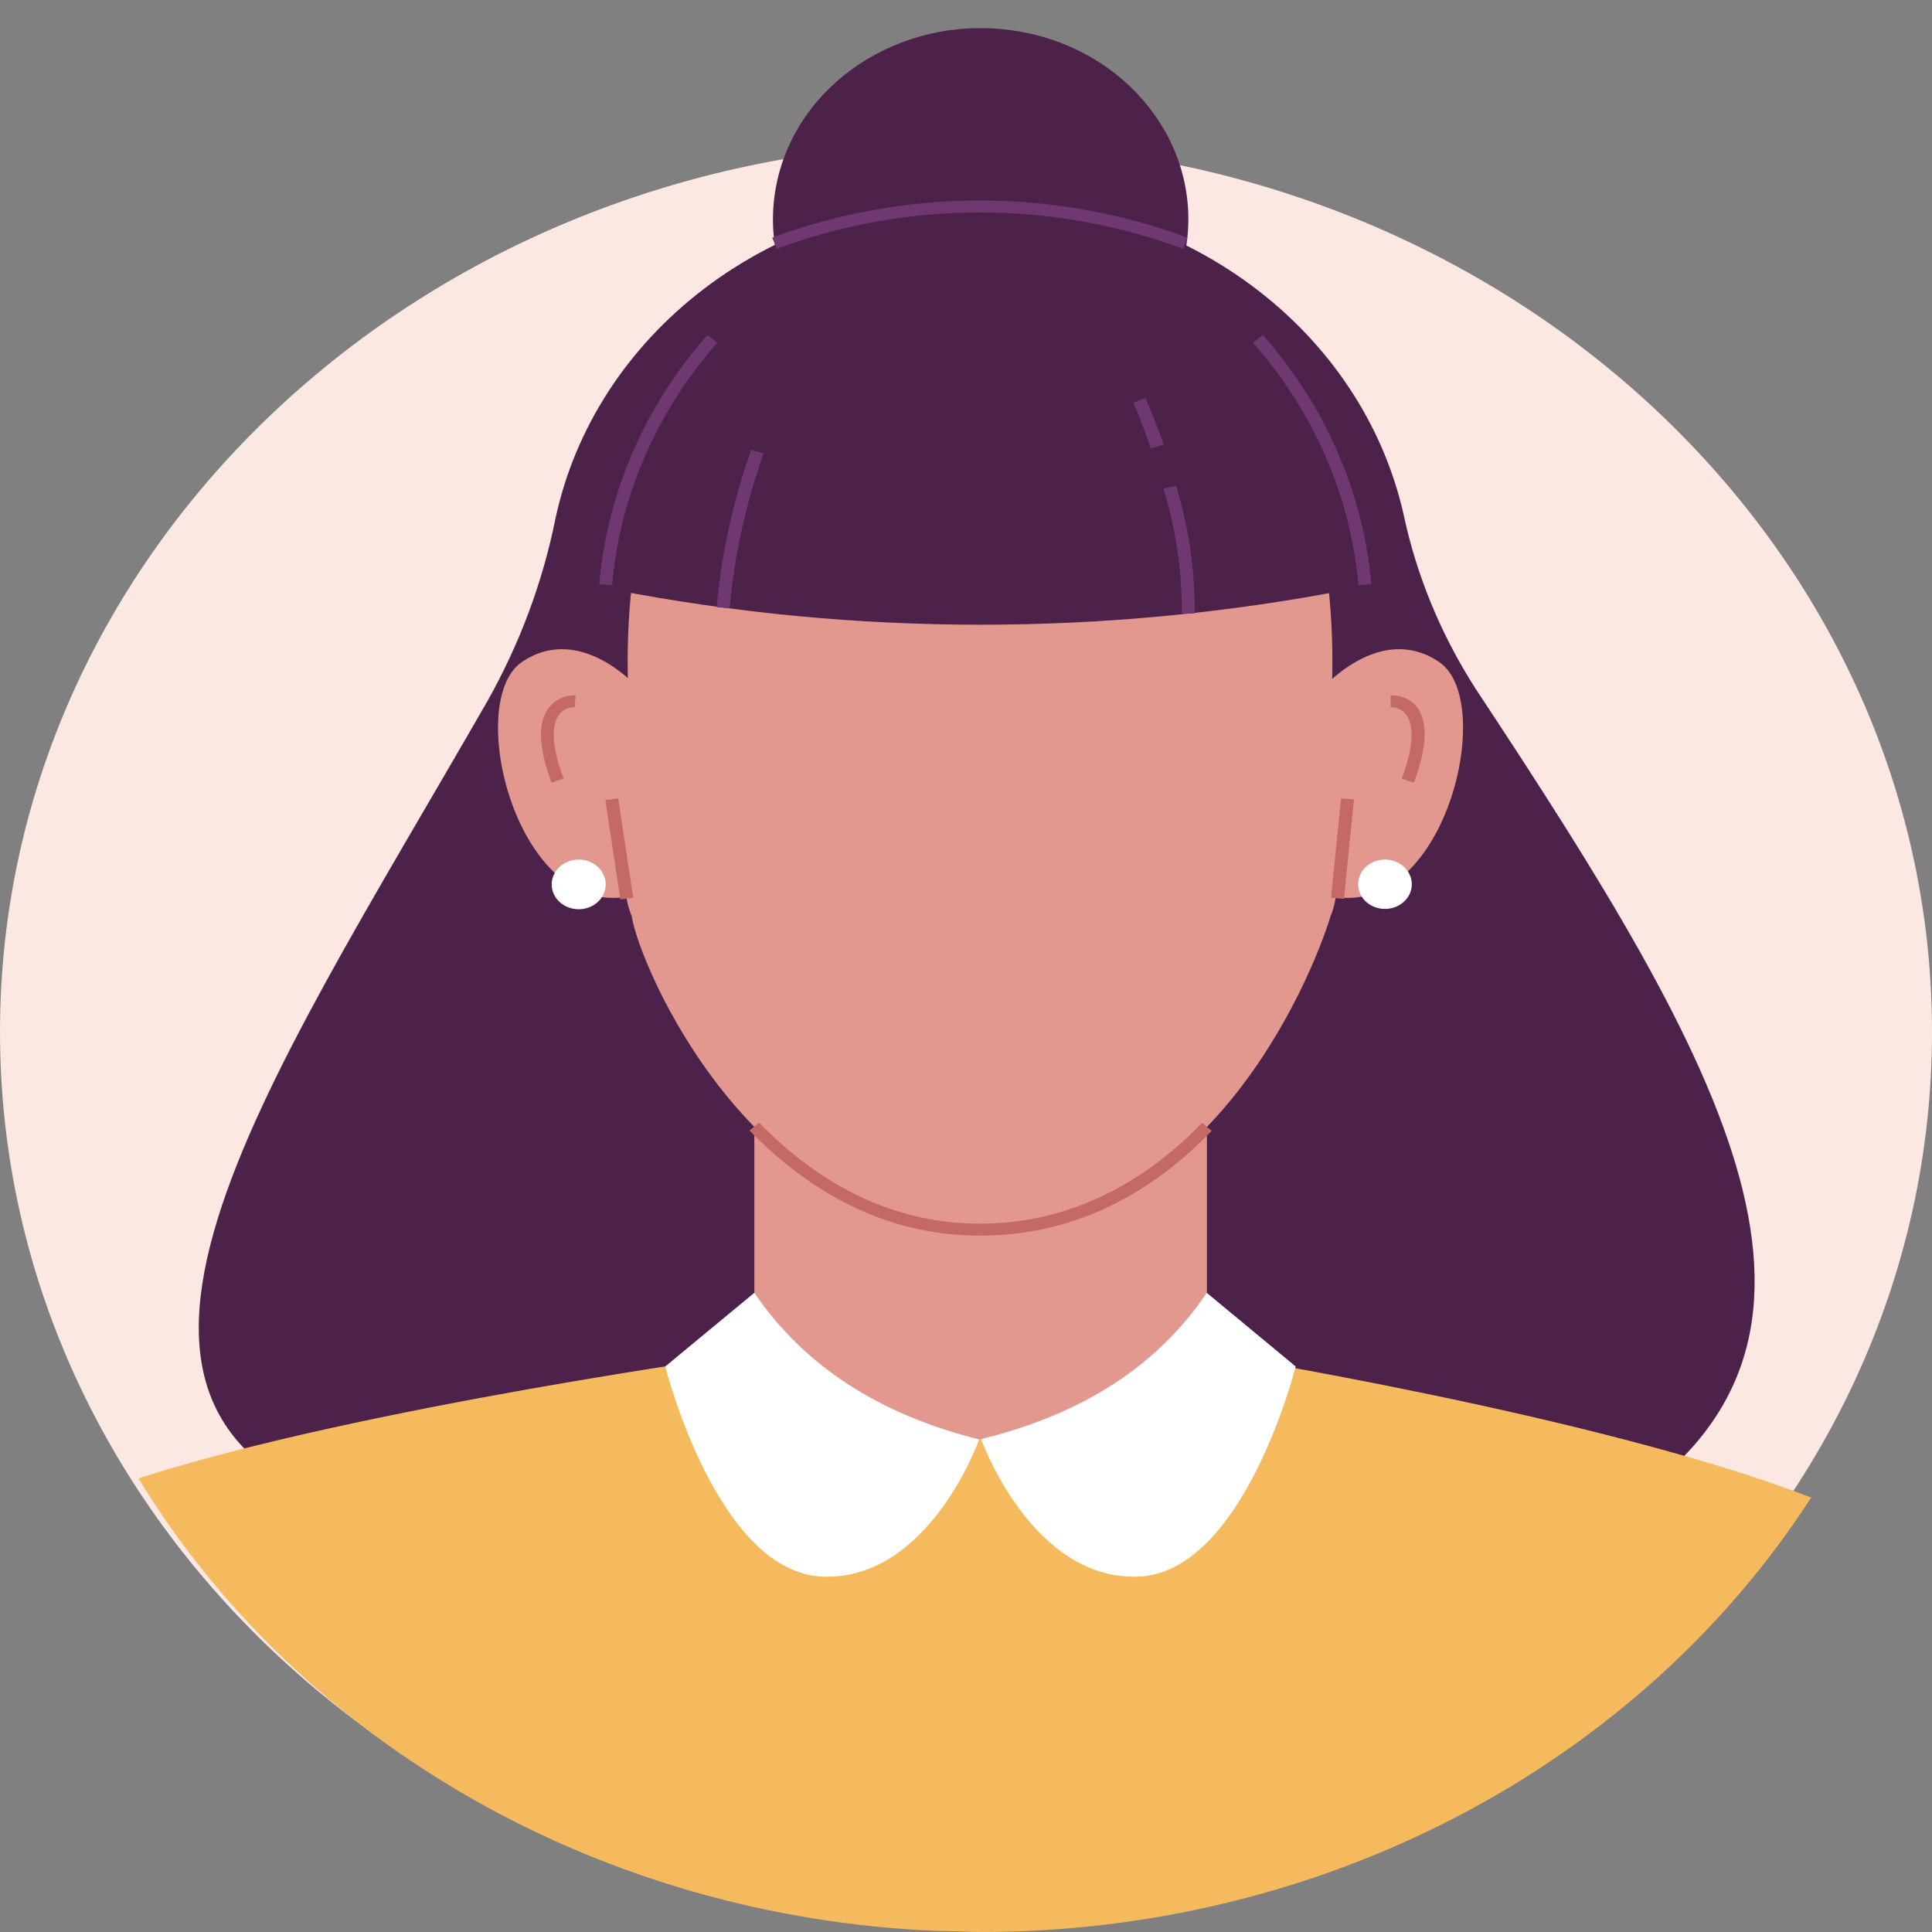 <?xml version="1.0" encoding="UTF-8" standalone="no"?>
<svg
   width="100"
   height="100"
   viewBox="0 0 100 100"
   fill="none"
   version="1.1"
   id="svg50"
   sodipodi:docname="avatar-2.svg"
   inkscape:version="1.2.1 (9c6d41e410, 2022-07-14)"
   xmlns:inkscape="http://www.inkscape.org/namespaces/inkscape"
   xmlns:sodipodi="http://sodipodi.sourceforge.net/DTD/sodipodi-0.dtd"
   xmlns="http://www.w3.org/2000/svg"
   xmlns:svg="http://www.w3.org/2000/svg">
  <rect x="0" y="0" width="100" height="100" fill="#808080" stroke="none"/>
  <sodipodi:namedview
     id="namedview46"
     pagecolor="#ffffff"
     bordercolor="#000000"
     borderopacity="0.25"
     inkscape:showpageshadow="2"
     inkscape:pageopacity="0.0"
     inkscape:pagecheckerboard="0"
     inkscape:deskcolor="#d1d1d1"
     showgrid="false"
     inkscape:zoom="8.04"
     inkscape:cx="50"
     inkscape:cy="50.062189"
     inkscape:window-width="1920"
     inkscape:window-height="991"
     inkscape:window-x="-9"
     inkscape:window-y="-9"
     inkscape:window-maximized="1"
     inkscape:current-layer="svg50" />
  <defs
     id="defs54" />
  <path
     d="M50 99.415C77.614 99.415 100 78.82 100 53.416C100 28.011 77.614 7.417 50 7.417C22.386 7.417 0 28.011 0 53.416C0 78.82 22.386 99.415 50 99.415Z"
     fill="#FCE8E3"
     id="path2" />
  <path
     d="M83.492 78.286C97.599 69.477 89.18 55.023 76.388 35.665C74.587 32.863 73.32 29.797 72.644 26.601C71.588 21.949 68.815 17.776 64.797 14.789C60.779 11.802 55.762 10.186 50.596 10.213C45.43 10.24 40.434 11.909 36.453 14.938C32.472 17.967 29.752 22.169 28.753 26.831C28.089 30.137 26.897 33.333 25.215 36.316C13.445 56.794 1.926 73.284 18.748 78.344L83.492 78.286Z"
     fill="#4C224B"
     id="path4" />
  <path
     d="M62.469 47.944H39.045V75.435H62.469V47.944Z"
     fill="#E2988F"
     id="path6" />
  <path
     d="M93.748 77.511C82.721 73.251 62.585 70.045 62.585 70.045C54.864 76.02 45.1 75.987 39.027 70.045C39.027 70.045 18.658 72.814 7.166 76.522C11.319 83.329 17.288 89.05 24.509 93.147C31.73 97.245 39.966 99.583 48.441 99.942C49.23 99.942 50.027 100 50.824 100C59.483 99.994 67.993 97.918 75.517 93.976C83.042 90.034 89.324 84.36 93.748 77.511Z"
     fill="#F4BA5D"
     id="path8" />
  <path
     d="M39.045 66.914L34.432 70.729C34.432 70.729 37.119 81.442 42.619 81.607C48.119 81.772 50.681 74.504 50.681 74.504C45.48 73.207 41.601 70.677 39.045 66.914Z"
     fill="white"
     id="path10" />
  <path
     d="M62.46 66.914L67.064 70.729C67.064 70.729 64.377 81.442 58.877 81.607C53.377 81.772 50.779 74.487 50.779 74.487C56.04 73.201 59.934 70.677 62.46 66.914Z"
     fill="white"
     id="path12" />
  <path
     d="M61.368 12.93C62.32 7.539 58.34 2.459 52.481 1.584C46.621 0.709 41.1 4.37 40.148 9.761C39.197 15.152 43.176 20.231 49.036 21.106C54.896 21.982 60.417 18.321 61.368 12.93Z"
     fill="#4C224B"
     id="path14" />
  <path
     d="M50.726 14.652C35.623 14.652 32.193 25.076 32.506 35.55C32.506 43.098 31.933 45.546 32.694 47.416C33.115 50.078 38.965 63.651 50.726 63.651C62.487 63.651 67.834 50.787 68.873 47.416C69.635 45.546 68.945 43.098 68.945 35.55C69.258 25.043 65.819 14.668 50.726 14.652Z"
     fill="#E2988F"
     id="path16" />
  <path
     d="M50.726 63.956C46.328 63.956 42.315 62.126 38.794 58.517L39.287 58.105C42.682 61.582 46.525 63.337 50.726 63.337C54.927 63.337 58.877 61.582 62.218 58.121L62.72 58.533C59.253 62.126 55.213 63.956 50.726 63.956Z"
     fill="#C46966"
     id="path18" />
  <path
     d="M33.169 35.756C33.169 35.756 30.133 32.155 27.015 34.264C23.898 36.374 26.935 48.331 33.169 46.23C39.403 44.129 33.169 35.756 33.169 35.756Z"
     fill="#E2988F"
     id="path20" />
  <path
     d="M68.336 35.756C68.336 35.756 71.372 32.155 74.49 34.264C77.607 36.374 74.57 48.331 68.336 46.23C62.101 44.129 68.336 35.756 68.336 35.756Z"
     fill="#E2988F"
     id="path22" />
  <path
     d="M31.997 41.328L31.331 41.413L32.111 46.555L32.776 46.47L31.997 41.328Z"
     fill="#C46966"
     id="path24" />
  <path
     d="M69.413 41.325L68.893 46.469L69.562 46.527L70.082 41.382L69.413 41.325Z"
     fill="#C46966"
     id="path26" />
  <path
     d="M28.547 40.511C27.857 38.657 27.822 37.338 28.44 36.588C28.598 36.398 28.803 36.244 29.038 36.139C29.273 36.035 29.531 35.983 29.792 35.987L29.747 36.605V36.292V36.605C29.594 36.602 29.442 36.634 29.305 36.697C29.168 36.76 29.049 36.853 28.959 36.968C28.637 37.371 28.413 38.27 29.174 40.305L28.547 40.511Z"
     fill="#C46966"
     id="path28" />
  <path
     d="M73.182 40.511L72.555 40.305C73.316 38.261 73.083 37.355 72.752 36.959C72.663 36.848 72.547 36.758 72.413 36.697C72.279 36.635 72.131 36.604 71.981 36.605V35.987C72.242 35.981 72.5 36.032 72.735 36.135C72.97 36.238 73.175 36.39 73.334 36.58C73.907 37.338 73.88 38.657 73.182 40.511Z"
     fill="#C46966"
     id="path30" />
  <path
     d="M73.074 45.777C73.073 46.029 72.99 46.275 72.836 46.484C72.682 46.693 72.465 46.855 72.211 46.951C71.957 47.046 71.678 47.07 71.41 47.02C71.141 46.97 70.894 46.848 70.701 46.669C70.508 46.49 70.376 46.262 70.324 46.015C70.271 45.767 70.299 45.511 70.404 45.278C70.51 45.045 70.687 44.846 70.916 44.706C71.144 44.566 71.412 44.491 71.686 44.491C71.869 44.491 72.05 44.524 72.219 44.589C72.388 44.654 72.542 44.749 72.671 44.868C72.8 44.988 72.902 45.129 72.971 45.285C73.04 45.441 73.076 45.608 73.074 45.777Z"
     fill="white"
     id="path32" />
  <path
     d="M31.351 45.777C31.351 46.031 31.269 46.279 31.115 46.491C30.962 46.702 30.744 46.867 30.488 46.964C30.233 47.062 29.952 47.087 29.681 47.038C29.41 46.988 29.161 46.865 28.965 46.686C28.77 46.506 28.637 46.277 28.583 46.027C28.529 45.778 28.557 45.52 28.663 45.285C28.768 45.05 28.947 44.849 29.177 44.708C29.407 44.566 29.677 44.491 29.953 44.491C30.324 44.491 30.68 44.627 30.942 44.868C31.204 45.109 31.351 45.436 31.351 45.777Z"
     fill="white"
     id="path34" />
  <path
     d="M31.763 30.523C44.289 32.94 57.225 32.94 69.751 30.523C69.751 30.523 69.993 13.515 51.263 12.946C32.533 12.377 31.763 30.523 31.763 30.523Z"
     fill="#4C224B"
     id="path36" />
  <path
     d="M61.233 12.88C54.492 10.366 46.951 10.366 40.21 12.88L39.968 12.303C46.862 9.737 54.571 9.737 61.466 12.303L61.233 12.88Z"
     fill="#703870"
     id="path38" />
  <path
     d="M70.315 30.293C69.911 25.695 68.006 21.318 64.851 17.734L65.371 17.346C68.61 21.024 70.564 25.517 70.978 30.235L70.315 30.293Z"
     fill="#703870"
     id="path40" />
  <path
     d="M31.682 30.293L31.019 30.235C31.424 25.518 33.373 21.024 36.609 17.346L37.128 17.734C33.979 21.32 32.081 25.697 31.682 30.293Z"
     fill="#703870"
     id="path42" />
  <path
     d="M37.764 31.479L37.093 31.43C37.344 28.658 37.945 25.923 38.884 23.28L39.52 23.469C38.601 26.068 38.012 28.756 37.764 31.479Z"
     fill="#703870"
     id="path44" />
  <path
     d="M61.842 31.751H61.17C61.185 29.57 60.866 27.398 60.221 25.299L60.874 25.142C61.528 27.293 61.853 29.517 61.842 31.751Z"
     fill="#703870"
     id="path46" />
  <path
     d="M59.566 23.206C59.074 21.788 58.671 20.849 58.671 20.84L59.289 20.602C59.289 20.602 59.728 21.574 60.238 23.016L59.566 23.206Z"
     fill="#703870"
     id="path48" />
</svg>
